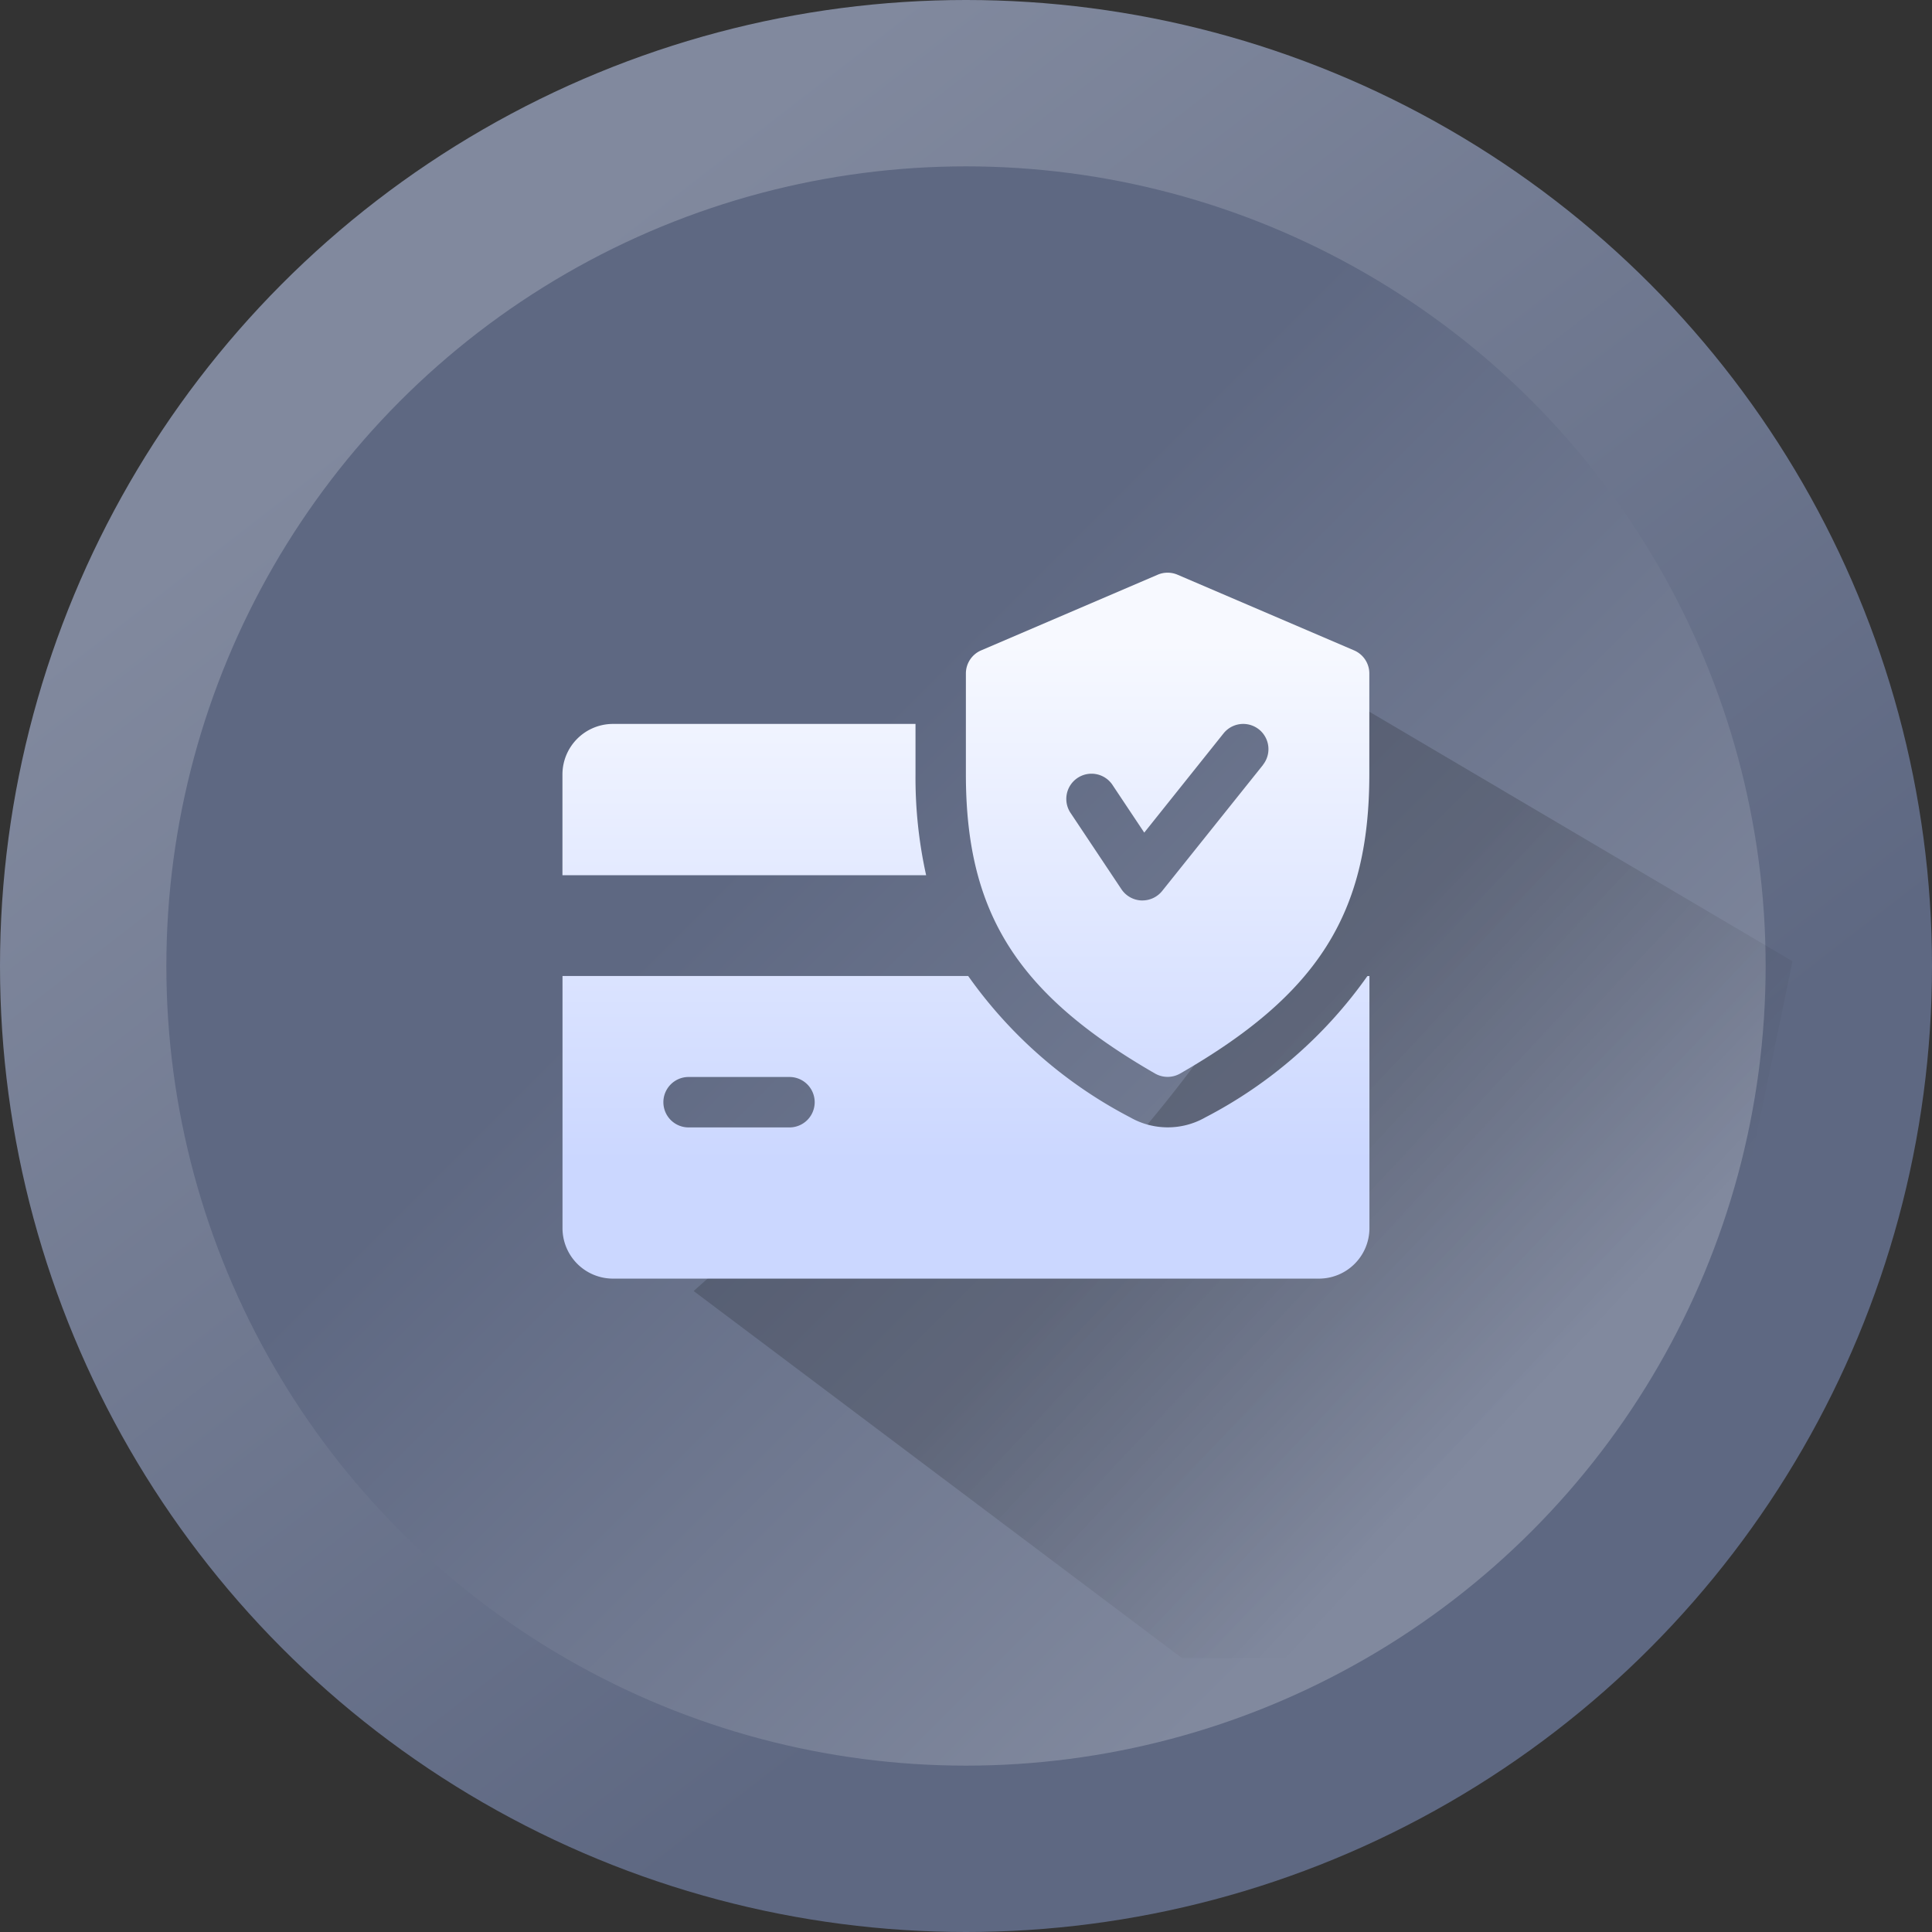 <svg xmlns="http://www.w3.org/2000/svg" xmlns:xlink="http://www.w3.org/1999/xlink" width="33.632" height="33.632" viewBox="0 0 33.632 33.632">
  <rect x="0" y="0" width="33.632" height="33.632" fill="#333333" stroke="none"/>
  <defs>
    <linearGradient id="linear-gradient" x1="0.241" y1="0.165" x2="0.761" y2="0.837" gradientUnits="objectBoundingBox">
      <stop offset="0.011" stop-color="#81899e"/>
      <stop offset="0.823" stop-color="#5e6882"/>
    </linearGradient>
    <linearGradient id="linear-gradient-2" x1="0.818" y1="0.818" x2="0.302" y2="0.302" xlink:href="#linear-gradient"/>
    <linearGradient id="linear-gradient-3" x1="0.48" y1="0.453" x2="0.851" y2="0.77" gradientUnits="objectBoundingBox">
      <stop offset="0"/>
      <stop offset="0.823" stop-opacity="0"/>
    </linearGradient>
    <linearGradient id="linear-gradient-4" x1="0.5" y1="-0.572" x2="0.5" y2="3.637" gradientUnits="objectBoundingBox">
      <stop offset="0.011" stop-color="#f7f9ff"/>
      <stop offset="0.823" stop-color="#cbd7ff"/>
    </linearGradient>
    <linearGradient id="linear-gradient-5" x1="0.5" y1="-1.119" x2="0.5" y2="0.985" xlink:href="#linear-gradient-4"/>
    <linearGradient id="linear-gradient-6" x1="0.5" y1="0.128" x2="0.5" y2="1.391" xlink:href="#linear-gradient-4"/>
  </defs>
  <g id="Group_646" data-name="Group 646" transform="translate(-141.369 -408.802)">
    <circle id="Ellipse_56" data-name="Ellipse 56" cx="16.816" cy="16.816" r="16.816" transform="translate(141.369 408.802)" fill="url(#linear-gradient)"/>
    <circle id="Ellipse_57" data-name="Ellipse 57" cx="13.92" cy="13.92" r="13.92" transform="translate(144.265 411.698)" fill="url(#linear-gradient-2)"/>
    <path id="Path_6459" data-name="Path 6459" d="M166.643,423.147l9.066,5.347-1.758,8.482s-1.141,2.688-1.288,2.8-5.3.847-5.3.847h-2.283l-8.5-6.389s2.677-2.394,2.787-2.348a22.65,22.65,0,0,0,3.293.752,9.246,9.246,0,0,0,1.306-.709,24.285,24.285,0,0,0,1.791-2.263c.221-.4.4-1.958.506-1.959.932-.009,1.388-1.824,1.388-1.934s-2.03-2.119-2.03-2.119Z" transform="translate(-3.136 -2.958)" opacity="0.17" fill="url(#linear-gradient-3)"/>
    <g id="Group_645" data-name="Group 645" transform="translate(151.161 418.771)">
      <g id="Group_640" data-name="Group 640" transform="translate(0 2.633)">
        <g id="Group_639" data-name="Group 639">
          <path id="Path_6460" data-name="Path 6460" d="M159.85,425.556v-.878h-5.268a.88.88,0,0,0-.878.878v1.756h6.331A7.846,7.846,0,0,1,159.85,425.556Z" transform="translate(-153.705 -424.678)" fill="url(#linear-gradient-4)"/>
        </g>
      </g>
      <g id="Group_642" data-name="Group 642" transform="translate(0 7.023)">
        <g id="Group_641" data-name="Group 641">
          <path id="Path_6461" data-name="Path 6461" d="M167.716,430.208a7.9,7.9,0,0,1-2.82,2.459,1.319,1.319,0,0,1-1.309,0,7.933,7.933,0,0,1-2.82-2.461h-7.062v4.39a.879.879,0,0,0,.878.878h12.291a.879.879,0,0,0,.878-.878v-4.39Zm-10.06,2.634H155.9a.439.439,0,1,1,0-.878h1.756a.439.439,0,0,1,0,.878Z" transform="translate(-153.705 -430.208)" fill="url(#linear-gradient-5)"/>
        </g>
      </g>
      <g id="Group_644" data-name="Group 644" transform="translate(7.023)">
        <g id="Group_643" data-name="Group 643">
          <path id="Path_6462" data-name="Path 6462" d="M169.31,422.714l-3.073-1.317a.439.439,0,0,0-.347,0l-3.073,1.317a.438.438,0,0,0-.265.4v1.756c0,2.415.893,3.827,3.293,5.21a.44.44,0,0,0,.437,0c2.4-1.379,3.293-2.791,3.293-5.21v-1.756A.437.437,0,0,0,169.31,422.714Zm-1.586,1.994-1.756,2.195a.442.442,0,0,1-.343.164h-.018a.44.44,0,0,1-.347-.195l-.878-1.317a.439.439,0,1,1,.73-.487l.545.818,1.38-1.727a.439.439,0,0,1,.686.548Z" transform="translate(-162.553 -421.361)" fill="url(#linear-gradient-6)"/>
        </g>
      </g>
    </g>
  </g>
</svg>
